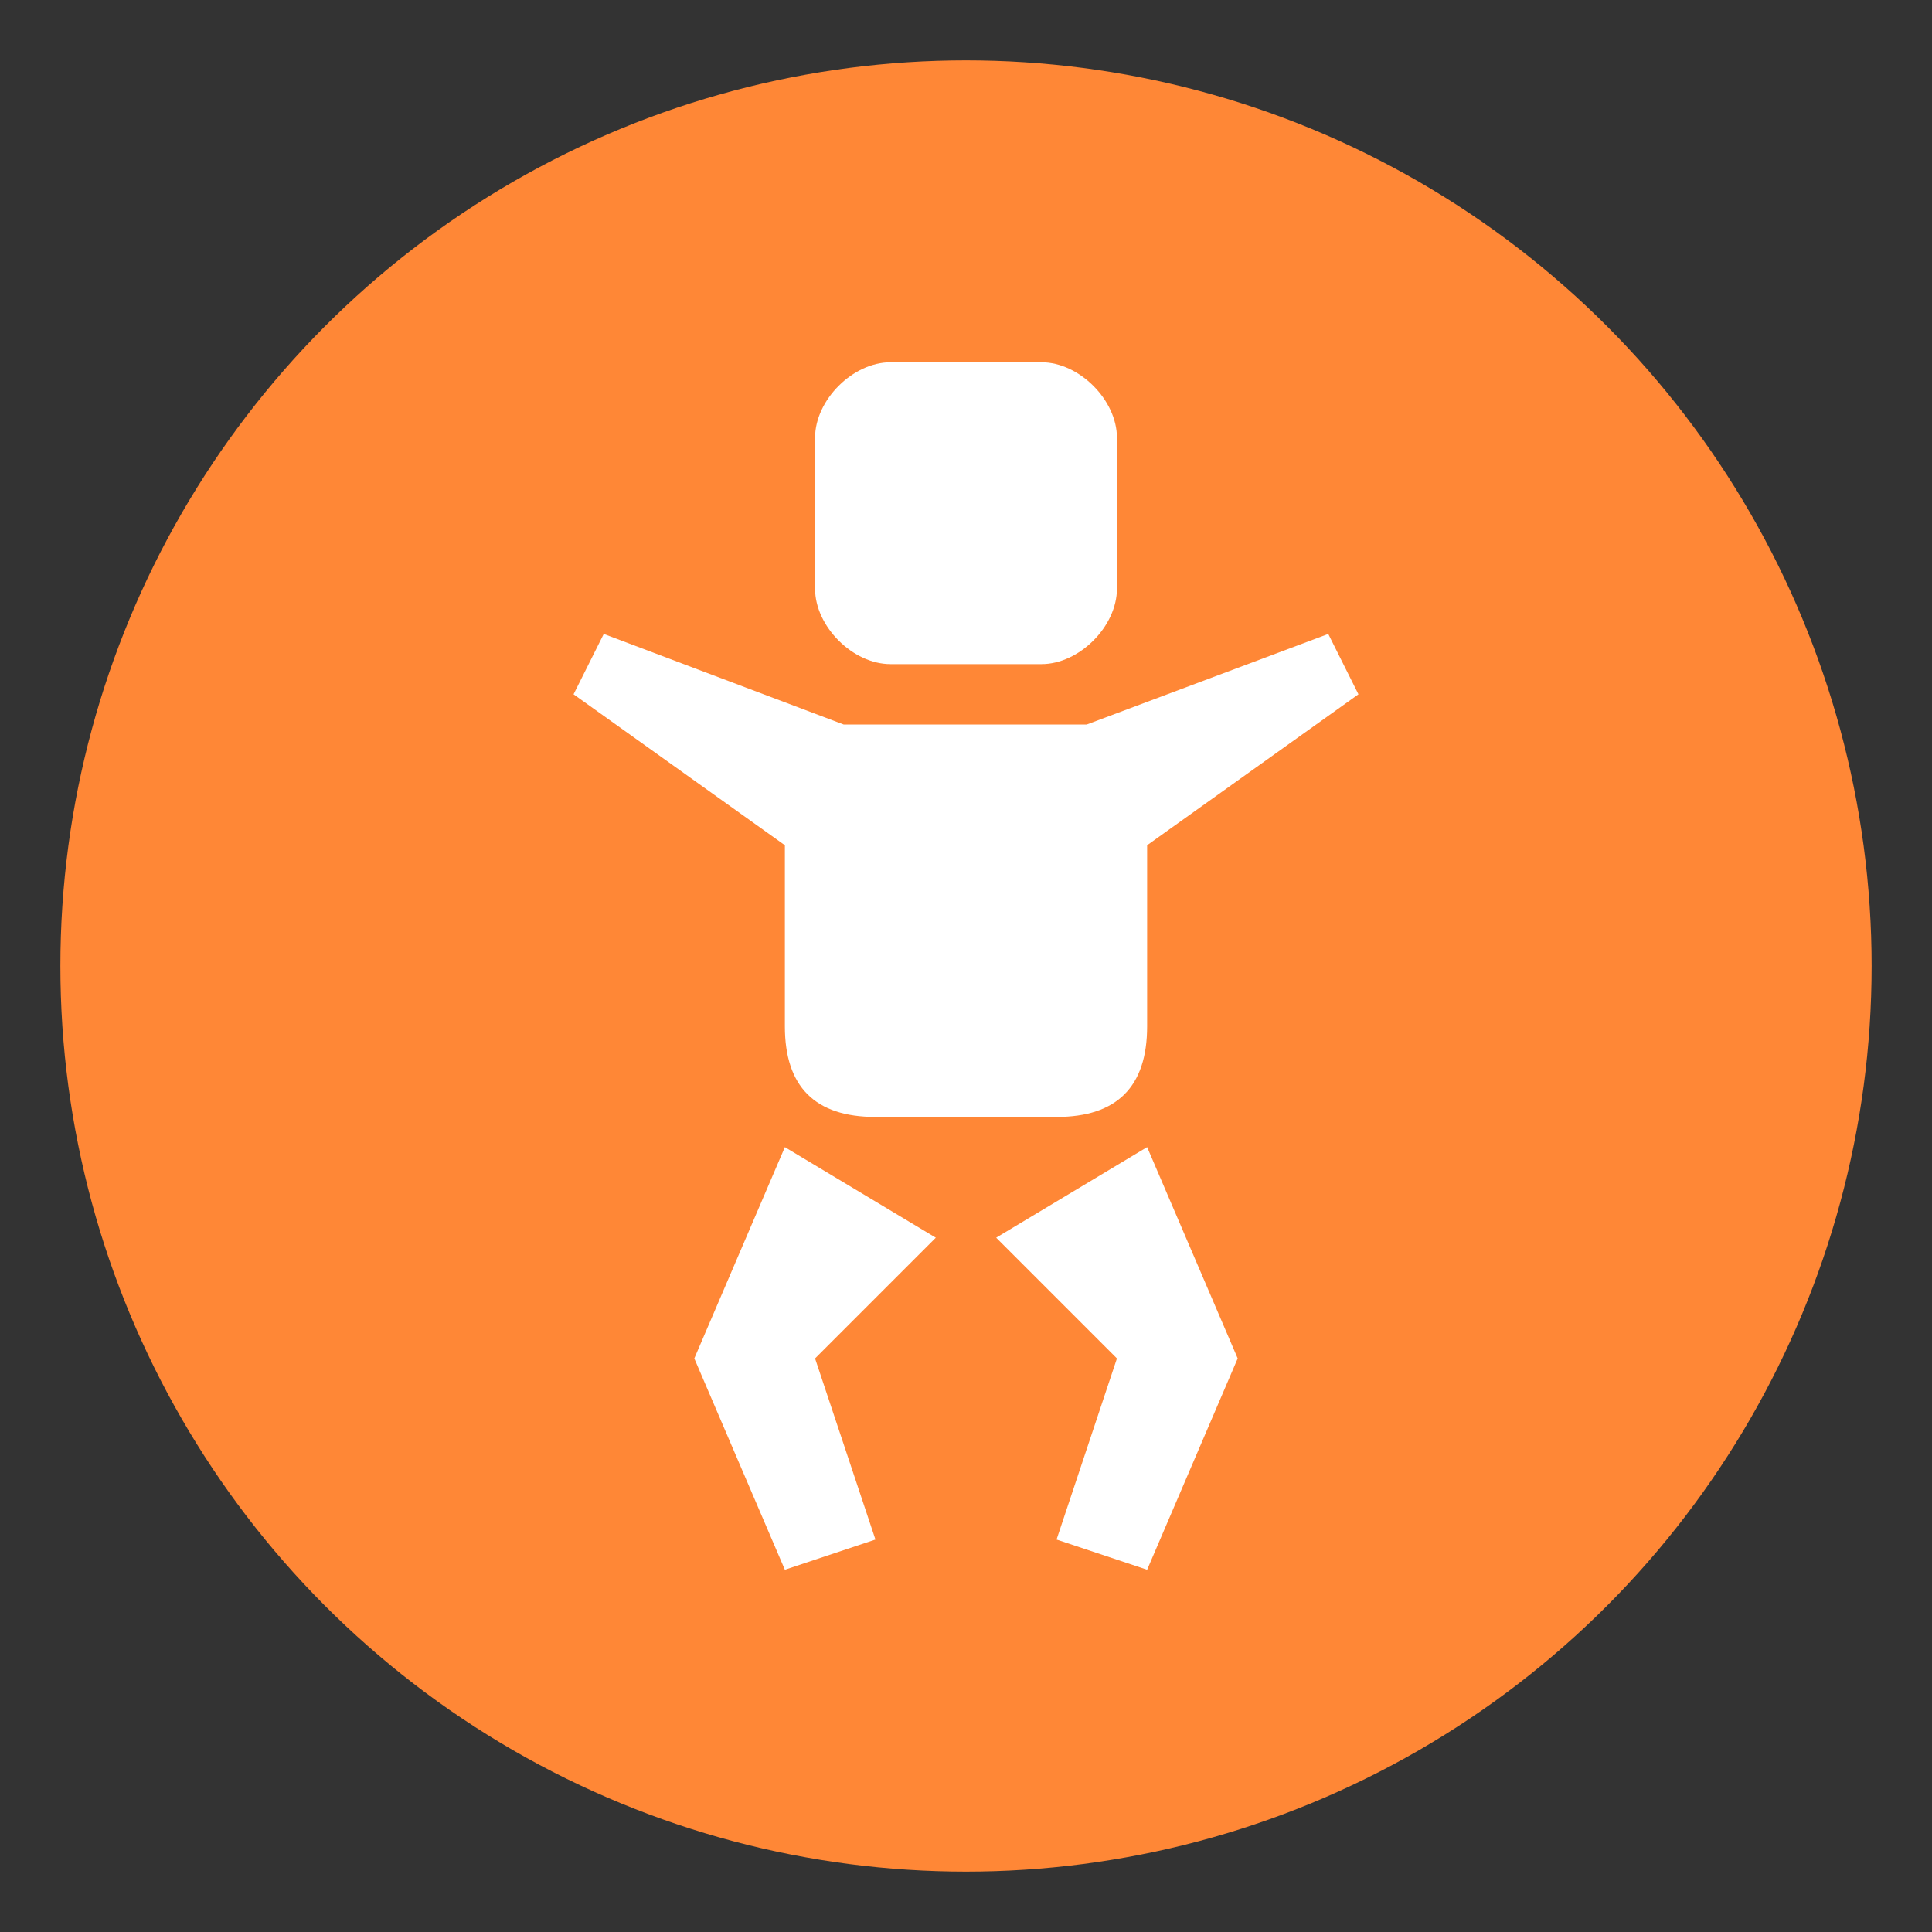 <?xml version="1.0" encoding="utf-8"?>
<!-- Generator: Adobe Illustrator 15.0.0, SVG Export Plug-In . SVG Version: 6.00 Build 0)  -->
<!DOCTYPE svg PUBLIC "-//W3C//DTD SVG 1.1//EN" "http://www.w3.org/Graphics/SVG/1.1/DTD/svg11.dtd">
<svg version="1.1" id="Layer_1" xmlns="http://www.w3.org/2000/svg" xmlns:xlink="http://www.w3.org/1999/xlink" x="0px" y="0px"
	 width="64px" height="64px" viewBox="0 0 64 64" enable-background="new 0 0 64 64" xml:space="preserve">
<rect x="0" y="0" width="64" height="64" fill="#333333" stroke="none"/>
<g>
	<circle fill="#FF8736" cx="32" cy="32" r="30"/>
	<g>
		<path fill="#FFFFFF" d="M37,19.501c0,1.25-1.25,2.5-2.5,2.499h-5c-1.25,0.001-2.5-1.249-2.5-2.499v-5c0-1.25,1.25-2.5,2.5-2.5h5
			c1.25,0,2.5,1.25,2.5,2.5V19.501z"/>
		<g>
			<polygon fill="#FFFFFF" points="31,41 26,38 23,45 26,52 29,51 27,45 			"/>
			<polygon fill="#FFFFFF" points="33,41 38,38 41,45 38,52 35,51 37,45 			"/>
			<path fill="#FFFFFF" d="M36,24h-8.053L20,21l-1,2l7,5v6c0,2,1,3,3,3h6c2,0,3-1,3-3v-6l7-5l-1-2L36,24z"/>
		</g>
	</g>
</g>
</svg>
